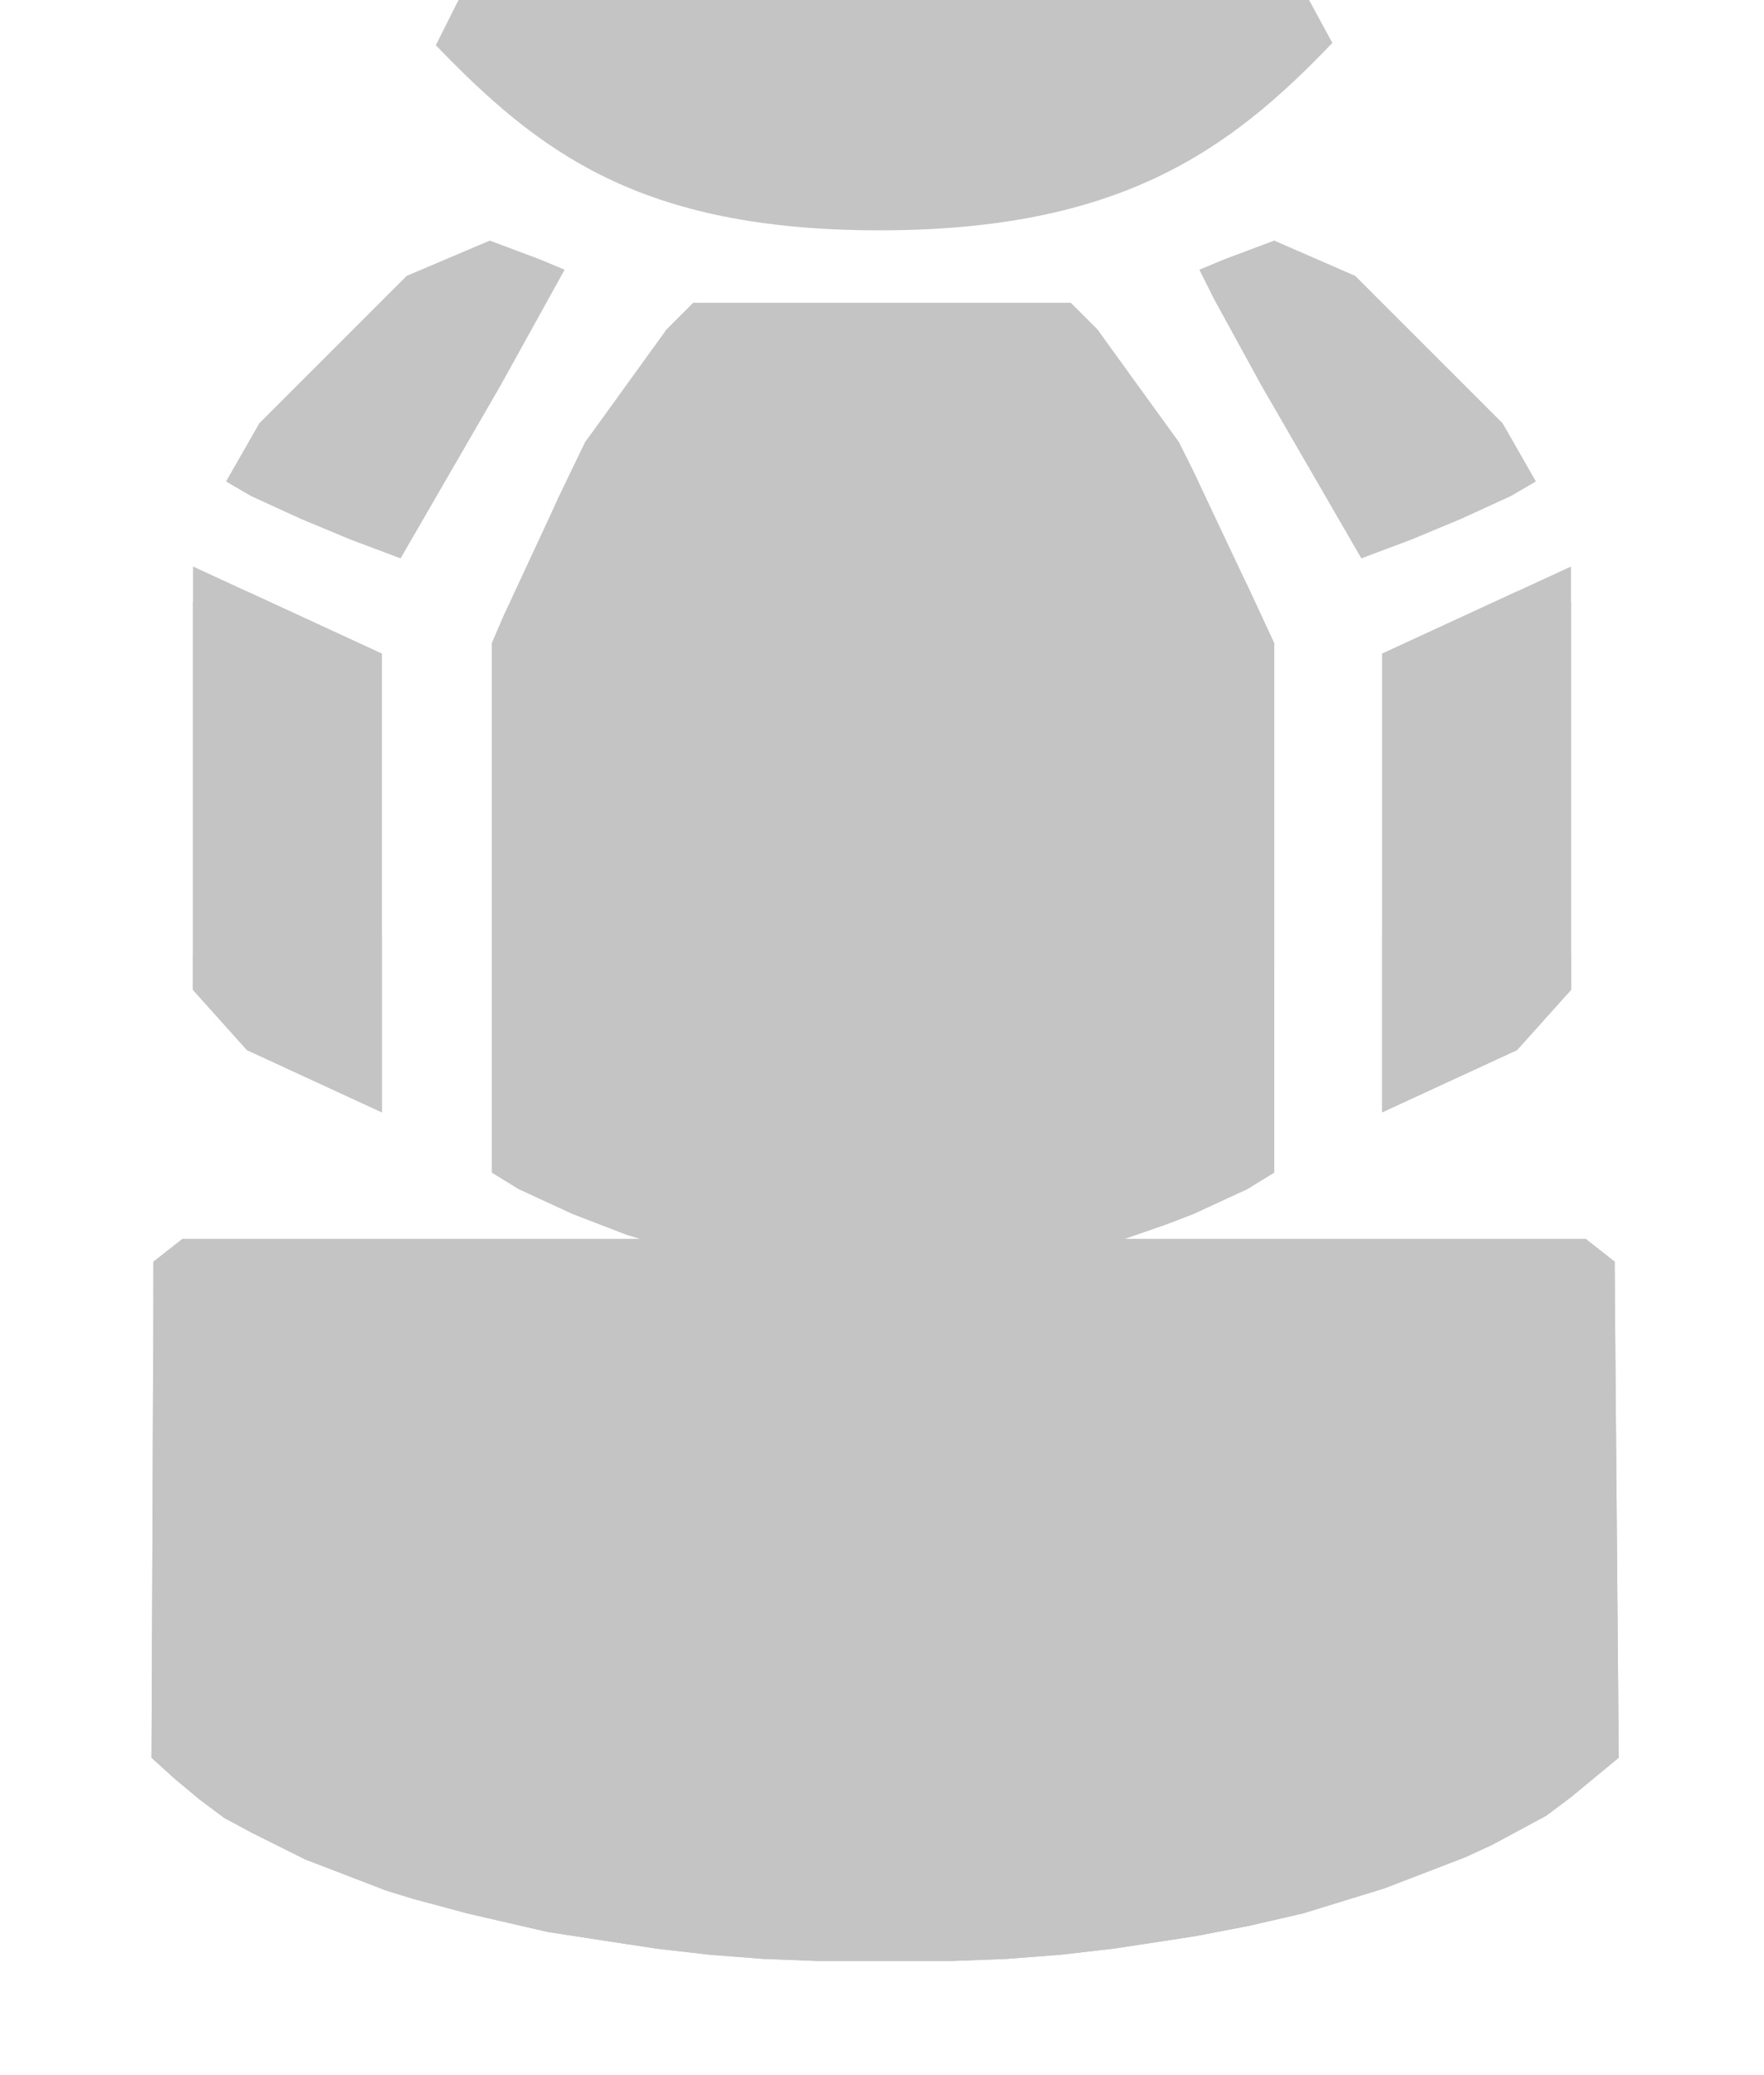 <?xml version="1.0" encoding="utf-8" ?>
<svg baseProfile="full" height="1000px" version="1.1" width="850px" xmlns="http://www.w3.org/2000/svg" xmlns:ev="http://www.w3.org/2001/xml-events" xmlns:xlink="http://www.w3.org/1999/xlink"><defs /><path d="M 592.82 -24 L 642.005 66.69 C 592.347 118.683 539.475 157 423.885 157 C 308.295 157 259.515 119.131 210.005 67.805 L 256.022 -24 L 592.822 -24 L 592.82 -24 Z" fill="#C4C4C4" transform="matrix(1, 0, 0, 1, 0, -46)" /><polygon fill="#C4C4C4" id="section-orchestra" points="93.0,477.0 93.0,273.0 184.0,315.0 184.0,536.0 119.0,506.0" /><polygon fill="#C4C4C4" id="section-orchestra" points="272.0,130 241.0,186 193.0,269.0 169.0,260.0 145.0,250 121.0,239 109.0,232 125.0,204 196.0,133 236.0,116 260.0,125" /><polygon fill="#C4C4C4" id="section-orchestra" points="237.0,565.0 237.0,310.0 243.0,296.0 269.0,240 282.0,213 321.0,159 334.0,146 516.0,146 529.0,159 568.0,213 575.0,227 601.0,282.0 614.0,310.0 614.0,565.0 601.0,573.0 575.0,585.0 562.0,590.0 536.0,599.0 523.0,603.0 510.0,606.0 471.0,612.0 445.0,614.0 315.0,599.0 302.0,595.0 276.0,585.0 250.0,573.0" /><polygon fill="#C4C4C4" id="section-orchestra" points="757.0,273.0 757.0,477.0 731.0,506.0 666.0,536.0 666.0,315.0" /><polygon fill="#C4C4C4" id="section-orchestra" points="656.0,269.0 608.0,186 585.0,144 578.0,130 590.0,125 614.0,116 653.0,133 724.0,204 740.0,232 728.0,239 704.0,250 680.0,260.0" /><polygon fill="#C4C4C4" id="section-orchestra-rear" points="184.0,451.0 184.0,536.0 119.0,506.0 93.0,477.0 93.0,460.0 106.0,449.0" /><polygon fill="#C4C4C4" id="section-orchestra-rear" points="237.0,565.0 237.0,463.0 250.0,454.0 276.0,449.0 575.0,449.0 601.0,454.0 614.0,463.0 614.0,565.0 601.0,573.0 575.0,585.0 562.0,590.0 536.0,599.0 523.0,603.0 510.0,606.0 471.0,612.0 445.0,614.0 315.0,599.0 302.0,595.0 276.0,585.0 250.0,573.0" /><polygon fill="#C4C4C4" id="section-orchestra-rear" points="666.0,536.0 666.0,451.0 744.0,449.0 757.0,460.0 757.0,477.0 731.0,506.0" /><polygon fill="#C4C4C4" id="section-constant" points="184.0,315.0 184.0,536.0 119.0,506.0 93.0,477.0 93.0,290.0 119.0,285.0" /><polygon fill="#C4C4C4" id="section-constant" points="237.0,565.0 237.0,310.0 243.0,296.0 250.0,283.0 321.0,159 334.0,146 516.0,146 529.0,159 601.0,282.0 614.0,310.0 614.0,565.0 601.0,573.0 575.0,585.0 562.0,590.0 536.0,599.0 523.0,603.0 510.0,606.0 471.0,612.0 445.0,614.0 315.0,599.0 302.0,595.0 276.0,585.0 250.0,573.0" /><polygon fill="#C4C4C4" id="section-constant" points="666.0,536.0 666.0,315.0 731.0,285.0 757.0,290.0 757.0,477.0 731.0,506.0" /><polygon fill="#C4C4C4" id="section-constant" points="88.0,597.0 764.0,597.0 778.0,608.0 780.0,847.0 757.0,866.0 745.0,875.0 719.0,889.0 706.0,895.0 667.0,910.0 628.0,922.0 602.0,928.0 576.0,933.0 537.0,939.0 511.0,942.0 485.0,944.0 459.0,945.0 394.0,945.0 368.0,944.0 342.0,942.0 316.0,939.0 264.0,931.0 225.0,922.0 199.0,915.0 186.0,911.0 147.0,896.0 121.0,883.0 108.0,876.0 96.0,867.0 84.0,857.0 73.0,847.0 74.0,608.0" /><polygon fill="#C4C4C4" id="section-orchestra-front-sides" points="93.0,273.0 106.0,279.0" /><polygon fill="#C4C4C4" id="section-orchestra-front-sides" points="272.0,130 241.0,186 193.0,269.0 169.0,260.0 145.0,250 121.0,239 109.0,232 125.0,204 196.0,133 236.0,116 260.0,125" /><polygon fill="#C4C4C4" id="section-orchestra-front-sides" points="283.0,280.0 257.0,268.0 269.0,240 282.0,213 302.0,187 308.0,205 308.0,255 302.0,270.0" /><polygon fill="#C4C4C4" id="section-orchestra-front-sides" points="536.0,274.0 536.0,174 549.0,187 568.0,213 575.0,227 594.0,268.0 582.0,274.0 569.0,280.0" /><polygon fill="#C4C4C4" id="section-orchestra-front-sides" points="744.0,279.0 757.0,273.0" /><polygon fill="#C4C4C4" id="section-orchestra-front-sides" points="656.0,269.0 608.0,186 585.0,144 578.0,130 590.0,125 614.0,116 653.0,133 724.0,204 740.0,232 728.0,239 704.0,250 680.0,260.0" /><polygon fill="#C4C4C4" id="section-orchestra-rear-center" points="523.0,450.0 523.0,603.0 510.0,606.0 471.0,612.0 445.0,614.0 315.0,599.0 315.0,463.0 328.0,450.0" /><polygon fill="#C4C4C4" id="section-mezzanine-sides" points="73.0,847.0 74.0,608.0 88.0,597.0 143.0,618.0 296.0,767.0 303.0,836.0 303.0,937.0 264.0,931.0 225.0,922.0 199.0,915.0 186.0,911.0 147.0,896.0 121.0,883.0 108.0,876.0 96.0,867.0 84.0,857.0" /><polygon fill="#C4C4C4" id="section-mezzanine-sides" points="778.0,608.0 780.0,847.0 757.0,866.0 745.0,875.0 719.0,889.0 706.0,895.0 667.0,910.0 628.0,922.0 602.0,928.0 576.0,933.0 550.0,937.0 550.0,835.0 556.0,768.0 709.0,618.0 764.0,597.0" /><polygon fill="#C4C4C4" id="section-mezzanine-front-sides" points="143.0,618.0 143.0,705.0 102.0,688.0 74.0,625.0 74.0,608.0 88.0,597.0" /><polygon fill="#C4C4C4" id="section-mezzanine-front-sides" points="709.0,705.0 709.0,618.0 764.0,597.0 778.0,608.0 778.0,625.0 750.0,688.0" /><polygon fill="#C4C4C4" id="section-mezzanine-rear" points="589.0,829.0 732.0,830.0 751.1,836.0 780.0,847.0 757.0,866.0 745.0,875.0 719.0,889.0 706.0,895.0 667.0,910.0 628.0,922.0 602.0,928.0 576.0,933.0 537.0,939.0 511.0,942.0 485.0,944.0 459.0,945.0 394.0,945.0 368.0,944.0 342.0,942.0 316.0,939.0 264.0,931.0 225.0,922.0 199.0,915.0 186.0,911.0 147.0,896.0 121.0,883.0 108.0,876.0 96.0,867.0 84.0,857.0 73.0,847.0 101.1,836.0 121.0,831.0 264.0,830.0" /><polygon fill="#C4C4C4" id="section-mezzanine-mid" points="127.0,717.0 725.0,717.0 758.0,798.0 758.0,814.0 745.0,823.0 706.0,827.0 147.0,827.0 108.0,823.0 95.0,815.0 95.0,799.0" /></svg>
